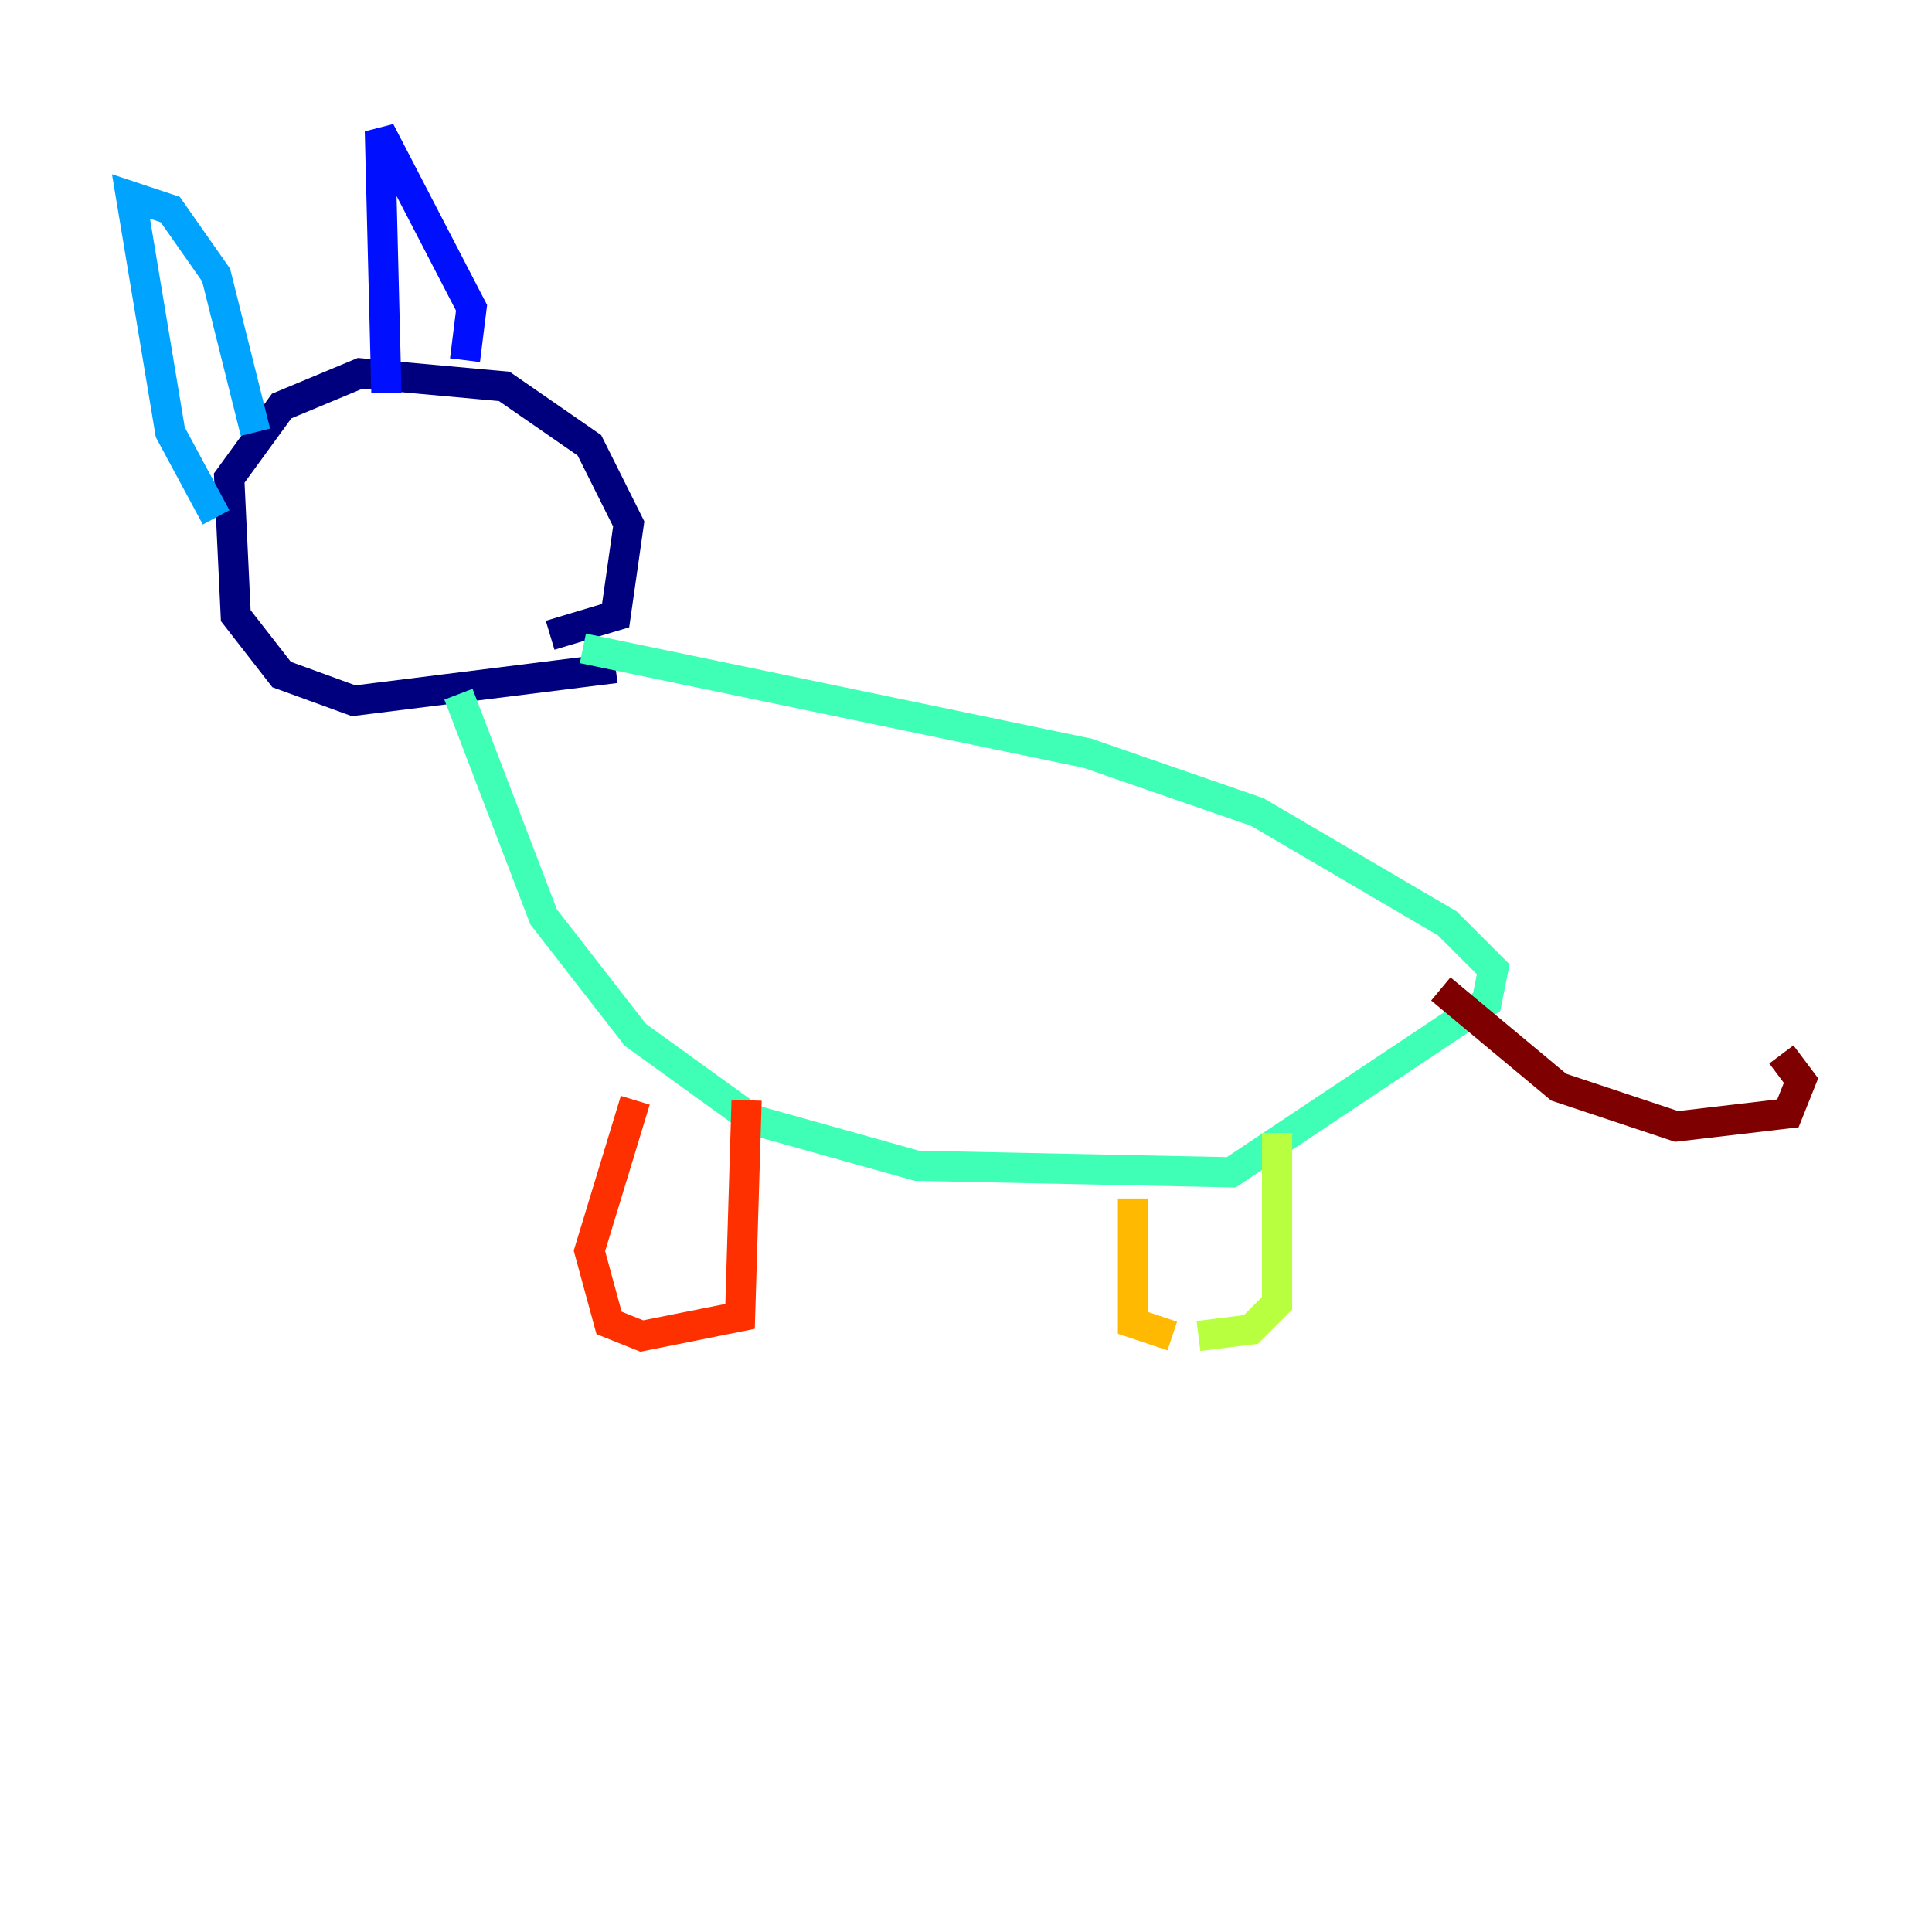 <?xml version="1.0" encoding="utf-8" ?>
<svg baseProfile="tiny" height="128" version="1.2" viewBox="0,0,128,128" width="128" xmlns="http://www.w3.org/2000/svg" xmlns:ev="http://www.w3.org/2001/xml-events" xmlns:xlink="http://www.w3.org/1999/xlink"><defs /><polyline fill="none" points="40.786,44.258 23.43,46.427 18.658,44.691 15.62,40.786 15.186,31.675 18.658,26.902 23.864,24.732 33.41,25.6 39.051,29.505 41.654,34.712 40.786,40.786 36.447,42.088" stroke="#00007f" stroke-width="2" /><polyline fill="none" points="30.807,23.864 31.241,20.393 25.166,8.678 25.6,26.034" stroke="#0010ff" stroke-width="2" /><polyline fill="none" points="16.922,28.637 14.319,18.224 11.281,13.885 8.678,13.017 11.281,28.637 14.319,34.278" stroke="#00a4ff" stroke-width="2" /><polyline fill="none" points="38.617,42.956 72.027,49.898 83.308,53.803 95.891,61.18 98.929,64.217 98.495,66.386 81.573,77.668 60.746,77.234 49.898,74.197 42.088,68.556 36.014,60.746 30.373,45.993" stroke="#3fffb7" stroke-width="2" /><polyline fill="none" points="84.61,75.064 84.61,86.346 82.875,88.081 79.403,88.515" stroke="#b7ff3f" stroke-width="2" /><polyline fill="none" points="77.668,88.515 75.064,87.647 75.064,79.403" stroke="#ffb900" stroke-width="2" /><polyline fill="none" points="49.464,72.895 49.031,87.214 42.522,88.515 40.352,87.647 39.051,82.875 42.088,72.895" stroke="#ff3000" stroke-width="2" /><polyline fill="none" points="95.458,65.519 103.268,72.027 111.078,74.63 118.454,73.763 119.322,71.593 118.02,69.858" stroke="#7f0000" stroke-width="2" /></svg>